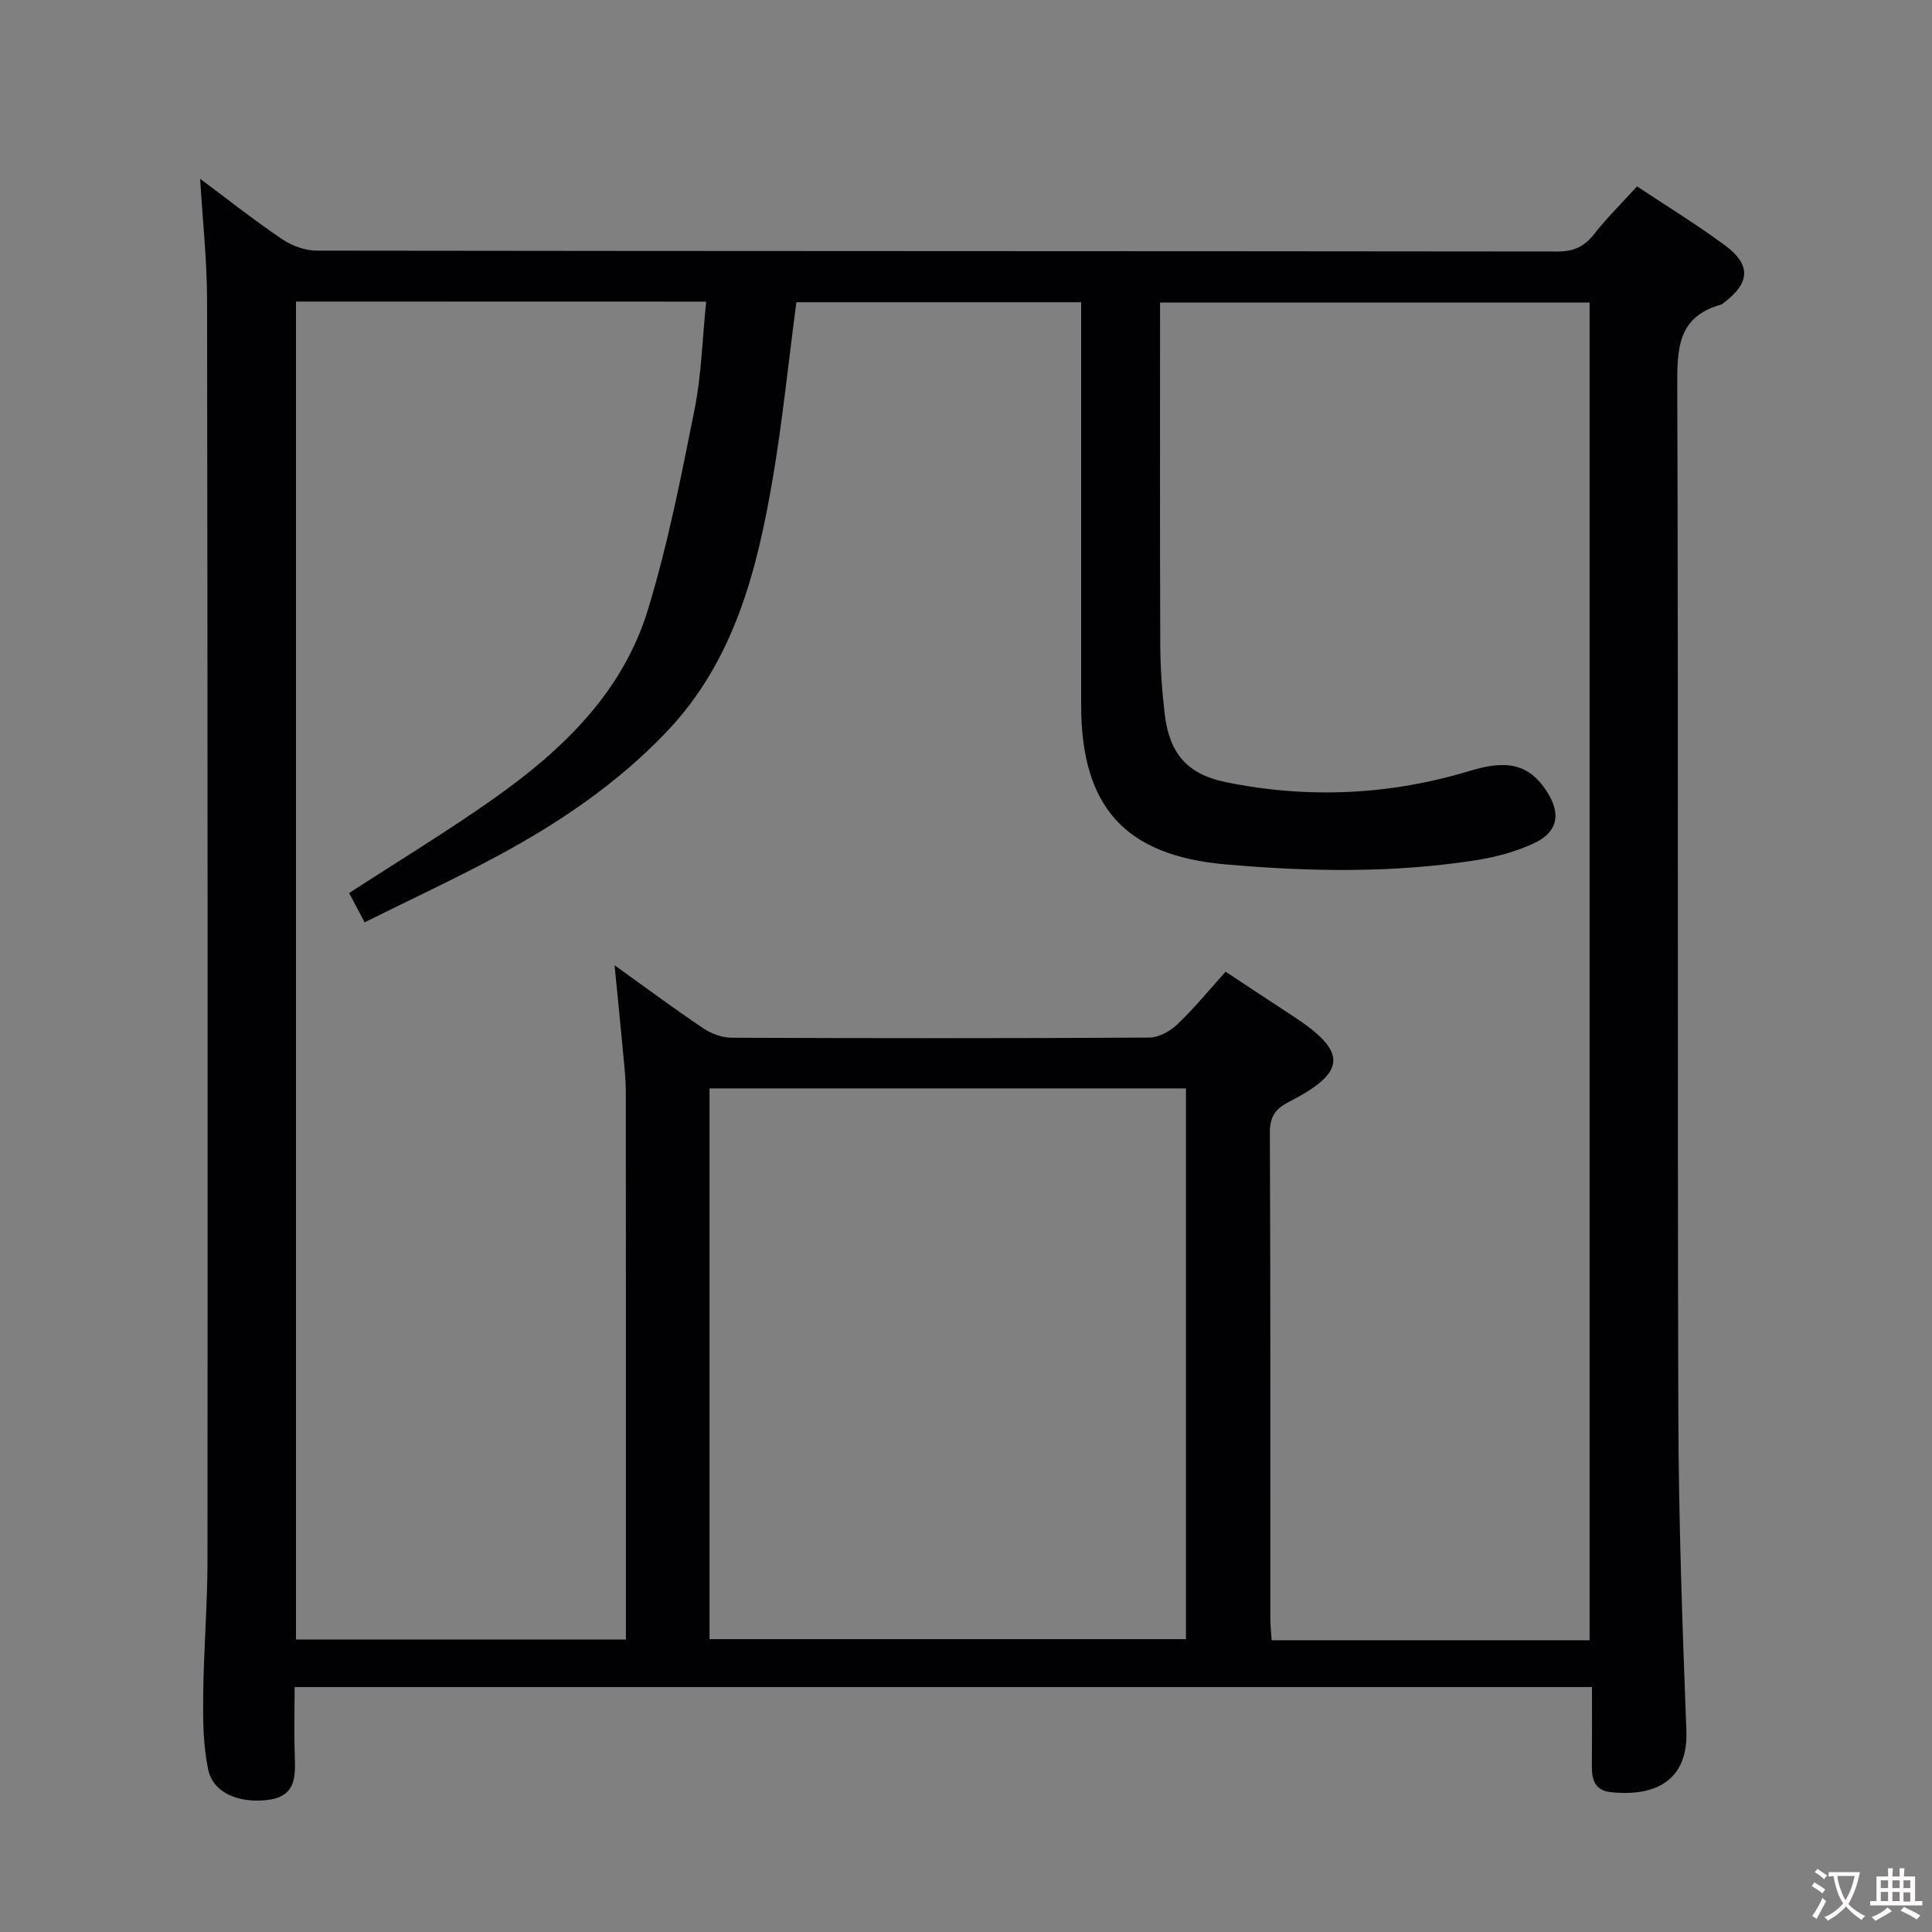 <svg enable-background="new 0 0 400 400" viewBox="0 0 400 400" xmlns="http://www.w3.org/2000/svg"><rect x="0" y="0" width="400" height="400" fill="#808080" stroke="none"/><path d="m329.6 349.29c-89.84 0-178.93 0-268.6 0 0 4.98-.13 9.76.04 14.54.16 4.48.02 8.26-5.95 8.87-5.66.58-10.97-1.43-12-6.39-1.04-4.97-1.08-10.21-1.02-15.33.1-9.31.88-18.61.89-27.92.05-86.97.04-173.94-.09-260.91-.01-8.24-.92-16.48-1.43-25.13 5.7 4.24 11.16 8.57 16.91 12.46 2.04 1.38 4.79 2.41 7.22 2.41 85.64.12 171.27.08 256.91.18 3.37 0 5.55-1.02 7.58-3.62 2.65-3.37 5.73-6.41 8.87-9.86 6.21 4.13 12.46 7.94 18.3 12.28 5.31 3.94 5.07 7.65-.12 11.65-.26.2-.52.47-.82.56-9.01 2.5-9.05 9.2-9.03 16.98.24 70.81.02 141.62.22 212.43.06 21.95.83 43.9 1.67 65.84.38 10-6.05 13.76-15.7 12.71-3.22-.35-3.9-2.56-3.87-5.36.05-5.3.02-10.6.02-16.39zm-268.32-286.86v277.01h68.31c0-2.35 0-4.32 0-6.29 0-35.66.01-71.32-.02-106.98 0-2.48-.26-4.97-.49-7.45-.57-6.1-1.19-12.2-1.84-18.87 6.43 4.61 12.3 8.97 18.35 13.04 1.66 1.12 3.9 1.95 5.88 1.96 28.83.12 57.65.14 86.48-.03 1.97-.01 4.33-1.33 5.82-2.75 3.47-3.3 6.51-7.04 9.98-10.89 4.8 3.17 9.36 6.2 13.93 9.18 11.35 7.4 11.23 11.59-.8 17.76-2.89 1.48-3.98 3.09-3.97 6.43.15 33.49.09 66.98.1 100.48 0 1.45.17 2.89.27 4.56h65.83c0-92.51 0-184.82 0-276.96-29.87 0-59.26 0-88.93 0 0 23.93-.05 47.41.04 70.9.02 4.81.37 9.64.94 14.42.96 8.09 4.71 12.36 12.61 13.98 17.08 3.49 34.02 2.7 50.72-2.38 7.73-2.35 12.16-1.2 15.69 4.2 3.15 4.8 2.36 8.65-2.88 10.98-3.59 1.6-7.53 2.71-11.42 3.32-17.36 2.76-34.83 2.44-52.25.9-20.81-1.84-29.78-12.02-29.79-32.96-.01-25.99 0-51.99 0-77.98 0-1.77 0-3.55 0-5.43-20.21 0-39.75 0-58.96 0-1.65 12.42-2.85 24.49-4.88 36.42-3.26 19.15-8 37.84-22 52.53-10.09 10.59-22.05 18.72-34.85 25.61-9.01 4.85-18.3 9.16-27.66 13.82-1.43-2.7-2.42-4.57-3.21-6.06 10.22-6.64 20.47-12.85 30.23-19.76 14.07-9.96 26.41-21.86 31.6-38.8 4.16-13.58 6.9-27.62 9.69-41.56 1.44-7.21 1.62-14.68 2.4-22.33-28.81-.02-56.72-.02-84.92-.02zm85.62 162.91v114.03h98.64c0-38.22 0-75.99 0-114.03-33.03 0-65.77 0-98.64 0z" fill="#010103"/><g fill="#fcfafa"><path d="m377.9 391.2c-.2.3-.4.5-.6.8-.7-.6-1.4-1-2.2-1.5.2-.3.4-.5.5-.8.6.4 1.4.8 2.3 1.5zm-1.8 6.1c-.2-.2-.5-.4-.9-.6.4-.6.8-1.2 1.2-1.9s.7-1.3.9-1.9c.3.3.5.5.8.7-.7 1.3-1.4 2.6-2 3.7zm2.2-9c-.3.3-.5.5-.6.8-.6-.6-1.3-1.1-2-1.5.3-.3.5-.5.6-.7.6.5 1.3.9 2 1.4zm.3.2v-.9h2 4.5c-.3 1.3-.6 2.5-1 3.6s-.9 2.1-1.4 3c.4.5 1 1 1.6 1.4s1.2.8 1.9 1.1c-.3.2-.5.4-.8.8-.4-.3-1-.7-1.6-1.2s-1.2-1.1-1.6-1.6c-.5.6-1.1 1.1-1.7 1.6s-1.4.9-2.1 1.4c-.1-.3-.3-.5-.7-.8.6-.2 1.2-.5 1.9-1s1.4-1.1 2-1.8c-.5-.8-.9-1.6-1.2-2.5s-.6-2-.8-3.2c-.4.1-.7.1-1 .1zm2.5 2.7c.3 1 .7 1.7 1 2.2.3-.5.6-1.1 1-2s.6-1.9.9-3h-3.2-.4c.1.9.3 1.8.7 2.8z"/><path d="m396.5 388.5v1.5 3.6h1.5v.9c-.4 0-1 0-1.7 0h-7.9c-.5 0-.9 0-1.2 0v-.9h1.3v-3.5c0-.7 0-1.2 0-1.6h2.4c0-.8 0-1.4 0-1.7h1c0 .3-.1.8-.1 1.7h1.5c0-.8 0-1.4 0-1.7h1c0 .3-.1.9-.1 1.7zm-8.2 9.2c-.2-.3-.5-.5-.8-.8.8-.3 1.4-.6 1.9-.9s1-.7 1.4-1.1c.3.3.6.5.9.8-1.6 1-2.8 1.6-3.4 2zm2.6-6.8v-1.6h-1.5v1.6zm0 2.7v-1.9h-1.5v1.9zm2.4-2.7v-1.6h-1.5v1.6zm0 2.7v-1.9h-1.5v1.9zm.2 2 .7-.8c.4.2.9.5 1.6.8s1.3.7 1.8 1c-.3.3-.5.5-.8.8-.4-.3-1.5-1-3.3-1.8zm2-4.7v-1.6h-1.4v1.6zm0 2.8v-1.9h-1.4v1.9z"/></g></svg>